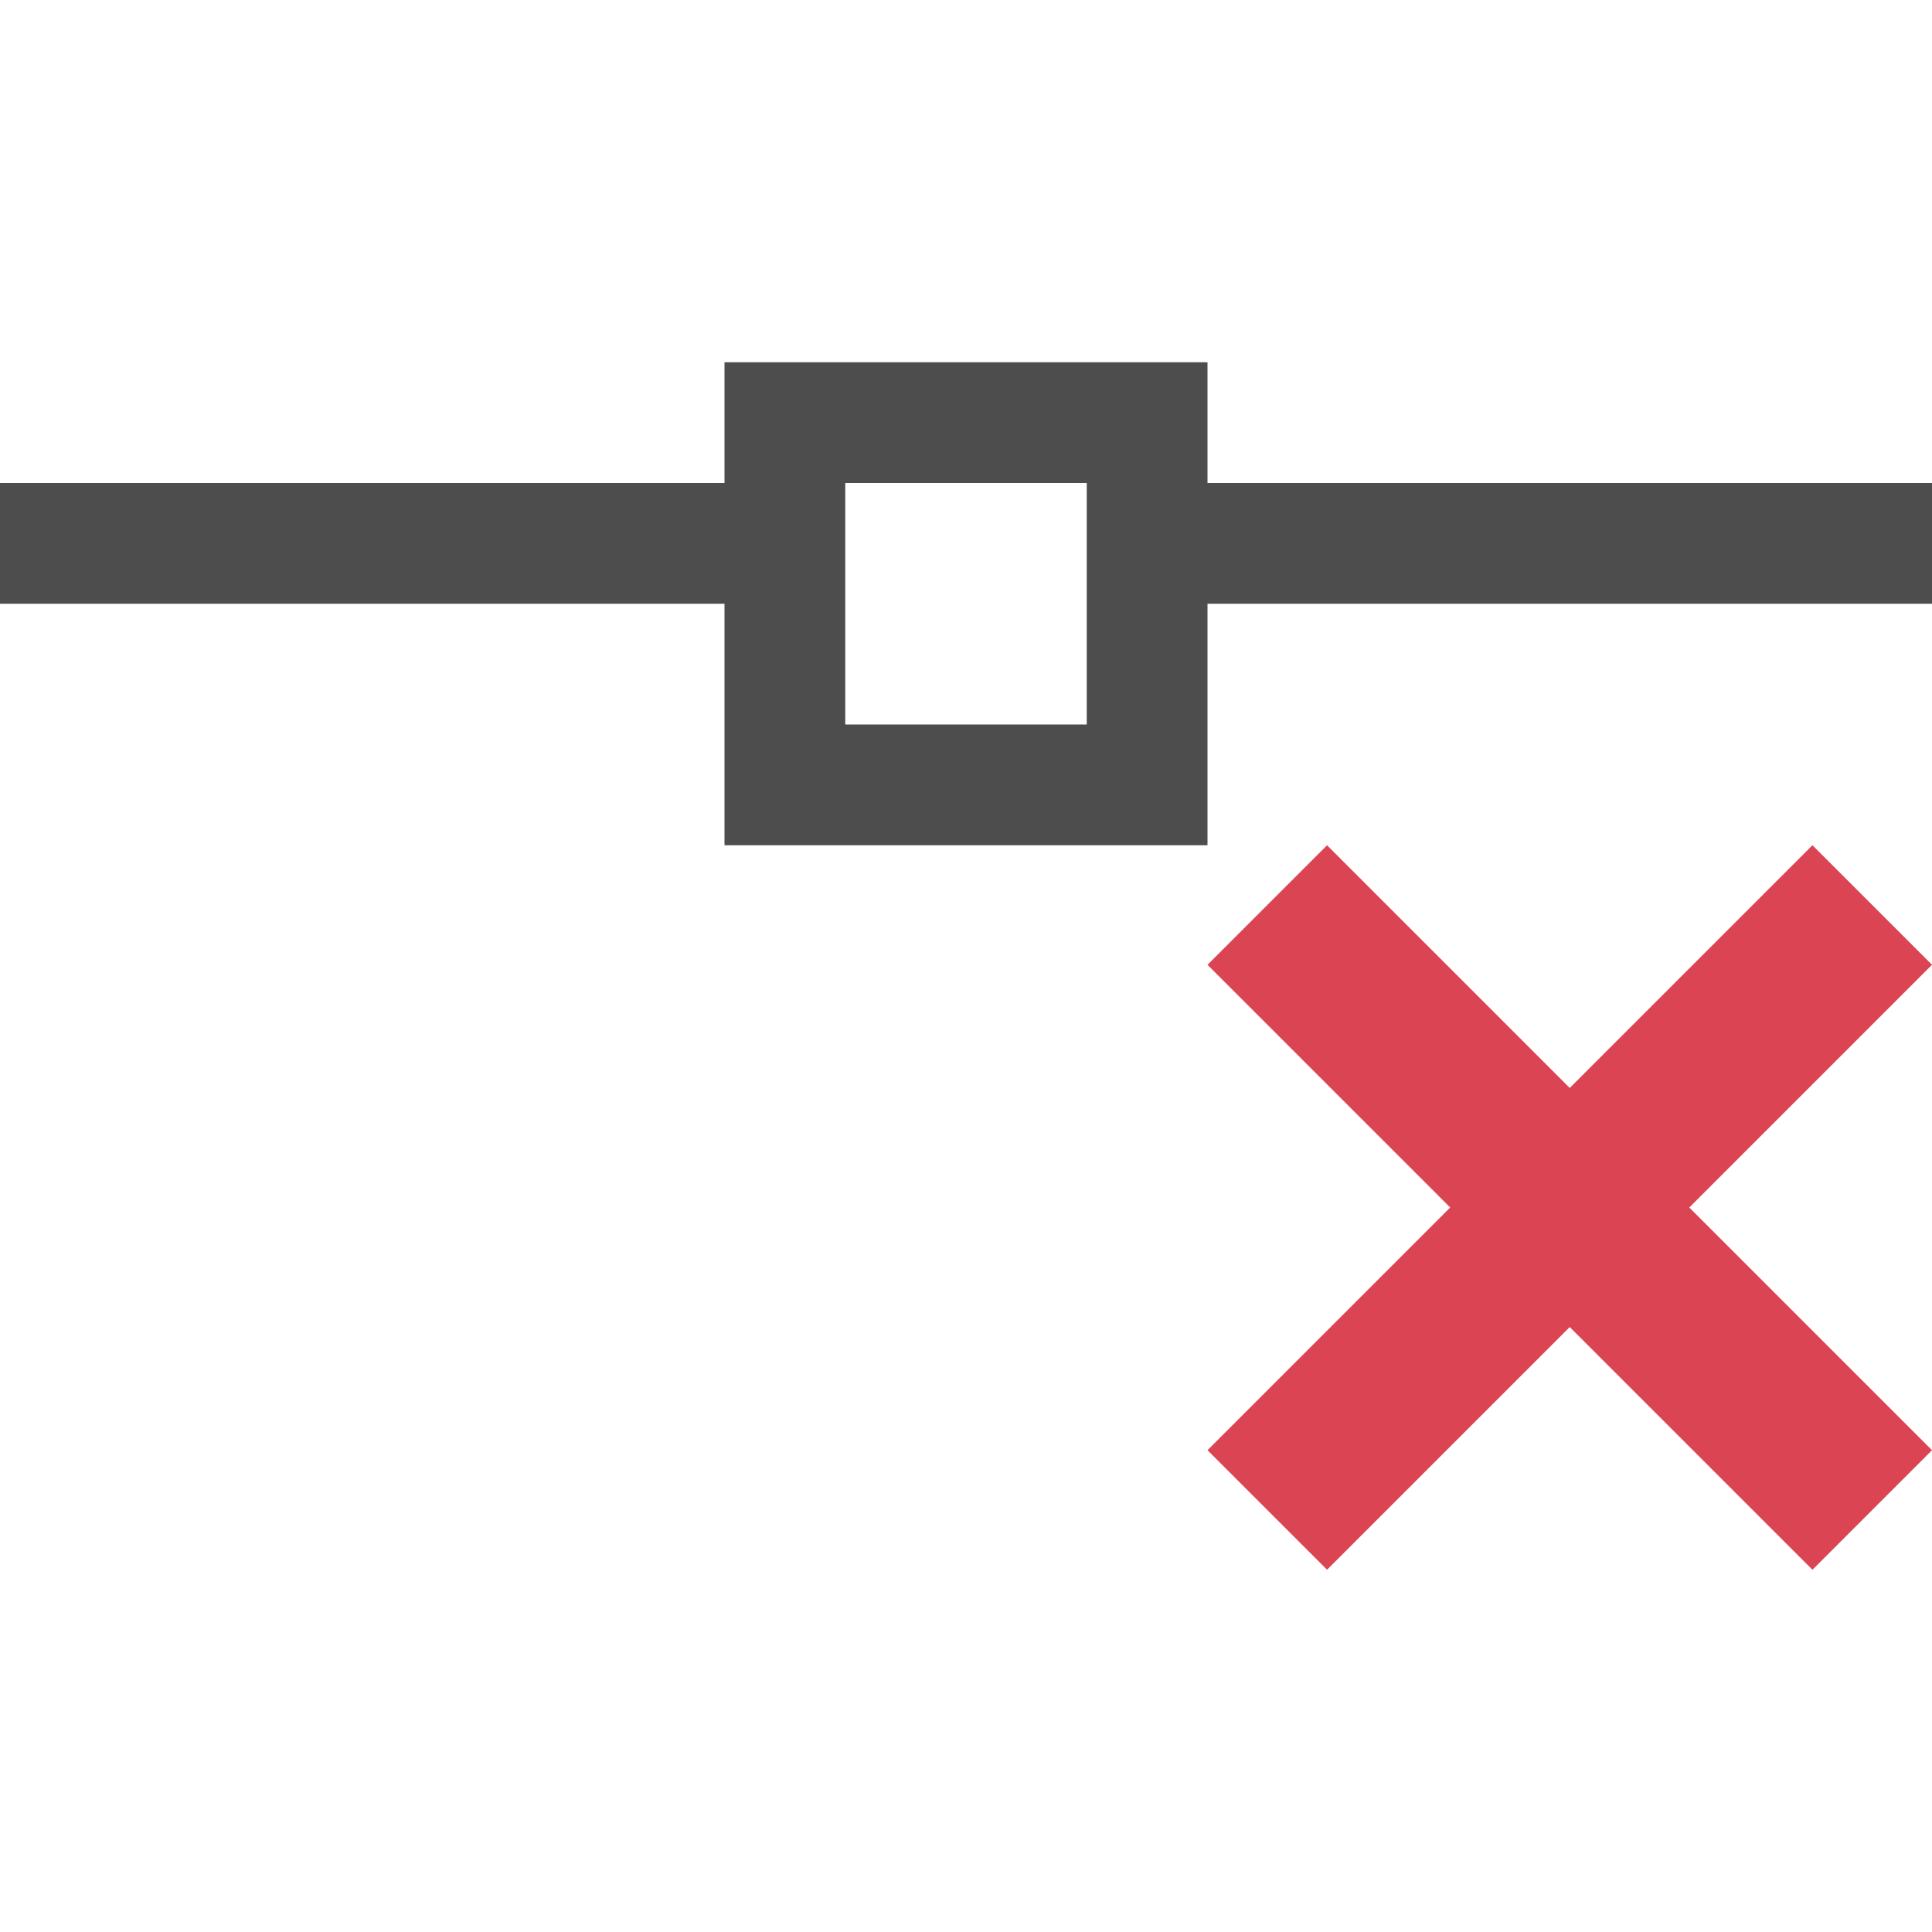 <?xml version="1.0" encoding="UTF-8" standalone="no"?>
<svg
   xmlns:dc="http://purl.org/dc/elements/1.1/"
   xmlns:cc="http://creativecommons.org/ns#"
   xmlns:rdf="http://www.w3.org/1999/02/22-rdf-syntax-ns#"
   xmlns:svg="http://www.w3.org/2000/svg"
   xmlns="http://www.w3.org/2000/svg"
   xmlns:sodipodi="http://sodipodi.sourceforge.net/DTD/sodipodi-0.dtd"
   xmlns:inkscape="http://www.inkscape.org/namespaces/inkscape"
   viewBox="0 0 16 16"
   version="1.1"
   id="svg9"
   sodipodi:docname="format-remove-nodeX.svg"
   width="16"
   height="16"
   inkscape:version="0.92.3 (2405546, 2018-03-11)">
  <sodipodi:namedview
     pagecolor="#ffffff"
     bordercolor="#666666"
     borderopacity="1"
     objecttolerance="10"
     gridtolerance="10"
     guidetolerance="10"
     inkscape:pageopacity="0"
     inkscape:pageshadow="2"
     inkscape:window-width="640"
     inkscape:window-height="480"
     id="namedview11"
     showgrid="true"
     inkscape:zoom="12.166667"
     inkscape:cx="1.2328767"
     inkscape:cy="11.342466"
     inkscape:current-layer="svg9">
    <inkscape:grid
       type="xygrid"
       id="grid19" />
  </sodipodi:namedview>
  <defs
     id="defs3">
    <style
       id="current-color-scheme"
       type="text/css">
   .ColorScheme-Text { color:#4d4d4d; } .ColorScheme-NegativeText { color:#da4453; }
  </style>
  </defs>
  <g
     id="g17"
     transform="translate(-4,1)">
    <path
       inkscape:connector-curvature="0"
       id="path5"
       d="M 10,2 V 3 H 4 v 1 h 6 v 2 h 4 V 4 h 6 V 3 H 14 V 2 Z m 1,1 h 2 v 1 1 h -2 z"
       class="ColorScheme-Text"
       style="color:#4d4d4d;fill:currentColor" />
    <path
       inkscape:connector-curvature="0"
       id="path7"
       d="M 14.99,6 14,6.99 16.01,9 14,11.01 14.99,12 17,9.99 19.01,12 20,11.01 17.99,9 20,6.99 19.01,6 17,8.01 Z"
       class="ColorScheme-NegativeText"
       style="color:#da4453;fill:currentColor" />
  </g>
</svg>
